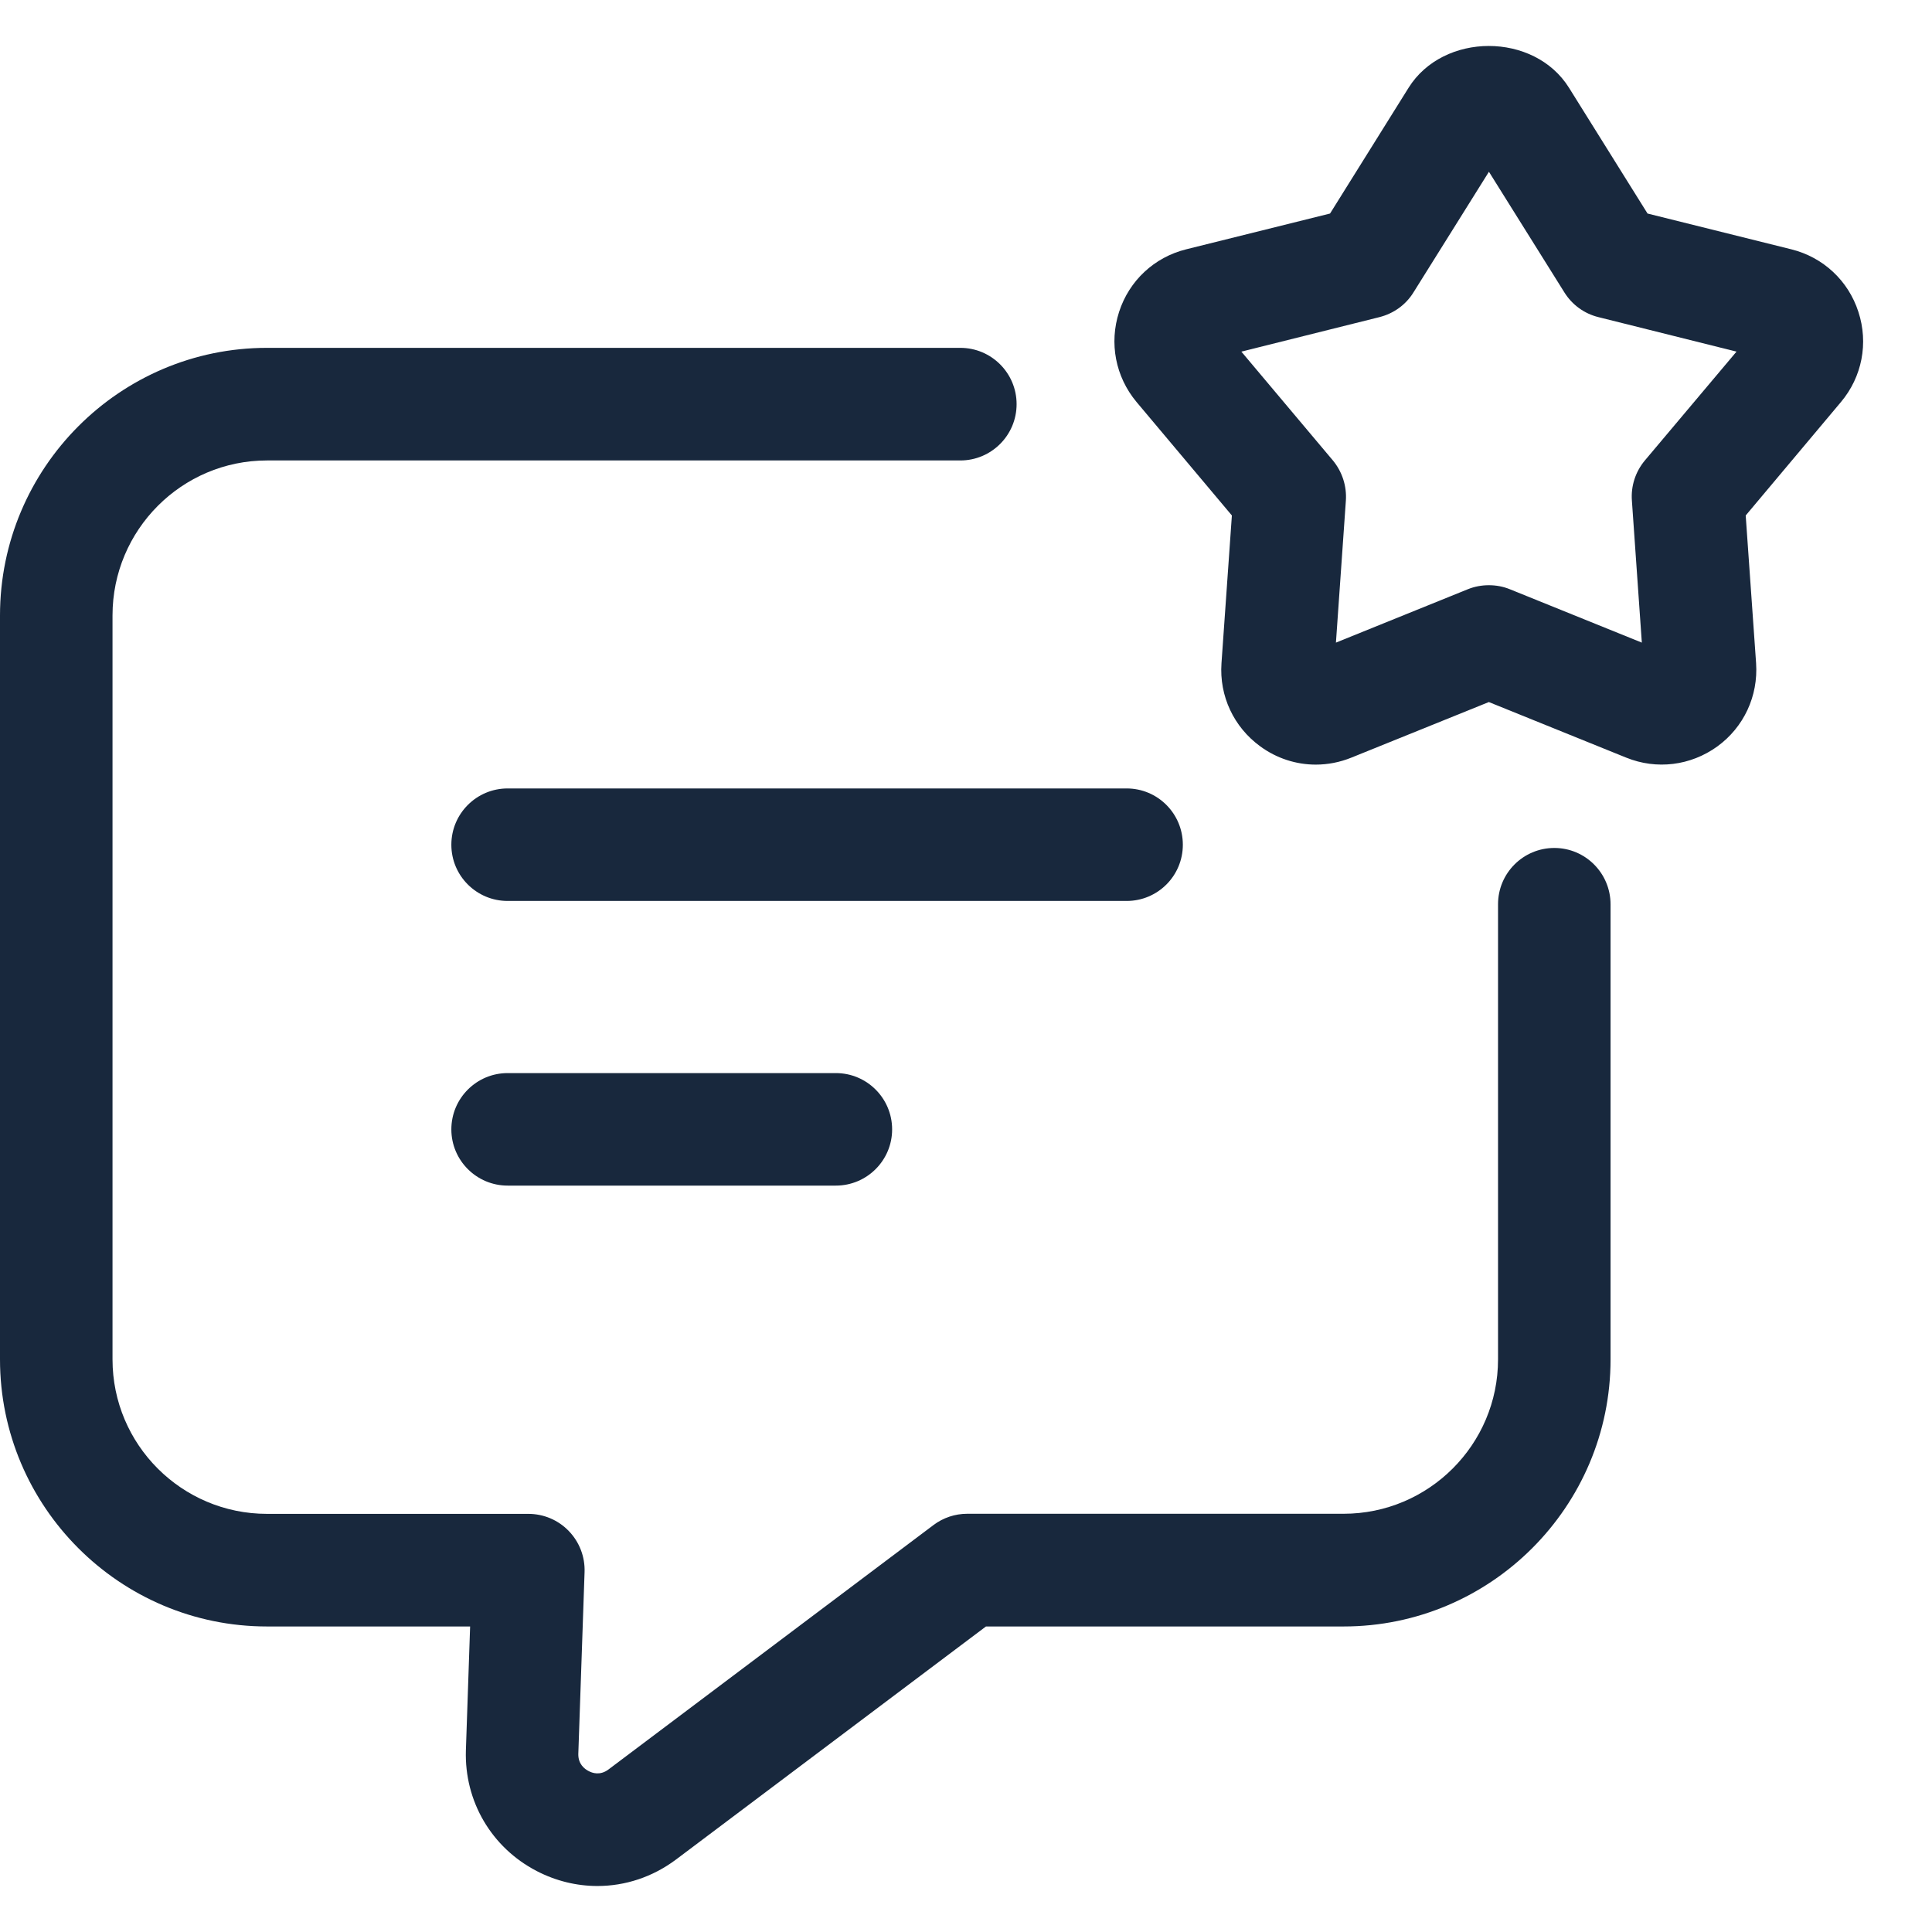 <svg width="21" height="21" viewBox="0 0 21 21" fill="none" xmlns="http://www.w3.org/2000/svg">
<path d="M12.857 9.182C12.857 8.844 12.584 8.57 12.246 8.57H5.518C5.18 8.57 4.906 8.844 4.906 9.182C4.906 9.52 5.18 9.793 5.518 9.793H12.246C12.584 9.793 12.857 9.52 12.857 9.182Z" fill="#18283D"/>
<path d="M5.518 11.664C5.18 11.664 4.906 11.938 4.906 12.276C4.906 12.613 5.18 12.887 5.518 12.887H9.085C9.423 12.887 9.697 12.613 9.697 12.276C9.697 11.938 9.423 11.664 9.085 11.664H5.518Z" fill="#18283D"/>
<path d="M16.895 9.217C16.557 9.217 16.283 9.491 16.283 9.829V14.776C16.283 15.701 15.53 16.454 14.604 16.454H10.513C10.381 16.454 10.252 16.497 10.146 16.577L6.613 19.234C6.523 19.301 6.439 19.273 6.397 19.25C6.354 19.228 6.284 19.175 6.286 19.065L6.354 17.088C6.36 16.922 6.298 16.761 6.183 16.642C6.068 16.522 5.909 16.455 5.743 16.455H2.902C1.976 16.455 1.223 15.703 1.223 14.776V6.689C1.223 5.76 1.976 5.005 2.902 5.005H10.438C10.776 5.005 11.05 4.731 11.05 4.393C11.05 4.055 10.776 3.781 10.438 3.781H2.902C1.302 3.781 0 5.086 0 6.69V14.776C0 16.376 1.302 17.679 2.902 17.679H5.11L5.064 19.026C5.047 19.579 5.342 20.082 5.833 20.337C6.043 20.446 6.269 20.5 6.494 20.5C6.795 20.5 7.093 20.403 7.347 20.213L10.717 17.679H14.604C16.203 17.679 17.506 16.377 17.506 14.776V9.83C17.506 9.491 17.232 9.217 16.895 9.217Z" fill="#18283D"/>
<path d="M20.2 3.39C20.09 3.05 19.817 2.796 19.471 2.71L17.908 2.321L17.055 0.955C16.676 0.347 15.688 0.349 15.31 0.955L14.457 2.321L12.893 2.71C12.547 2.796 12.274 3.05 12.164 3.39C12.054 3.73 12.125 4.096 12.354 4.37L13.39 5.603L13.277 7.209C13.252 7.565 13.41 7.903 13.699 8.113C13.878 8.244 14.089 8.311 14.302 8.311C14.432 8.311 14.563 8.286 14.689 8.235L16.183 7.631L17.676 8.235C18.007 8.369 18.376 8.323 18.666 8.114C18.955 7.904 19.112 7.566 19.088 7.209L18.975 5.603L20.011 4.369C20.24 4.096 20.311 3.73 20.2 3.39ZM17.879 5.005C17.777 5.127 17.726 5.283 17.738 5.442L17.846 6.985L16.412 6.405C16.339 6.375 16.261 6.361 16.183 6.361C16.106 6.361 16.028 6.375 15.954 6.405L14.521 6.985L14.629 5.442C14.64 5.284 14.589 5.127 14.488 5.005L13.493 3.822L14.994 3.447C15.148 3.408 15.281 3.313 15.364 3.178L16.184 1.867L17.004 3.178C17.088 3.313 17.22 3.409 17.374 3.447L18.875 3.822L17.879 5.005Z" fill="#18283D"/>
</svg>
